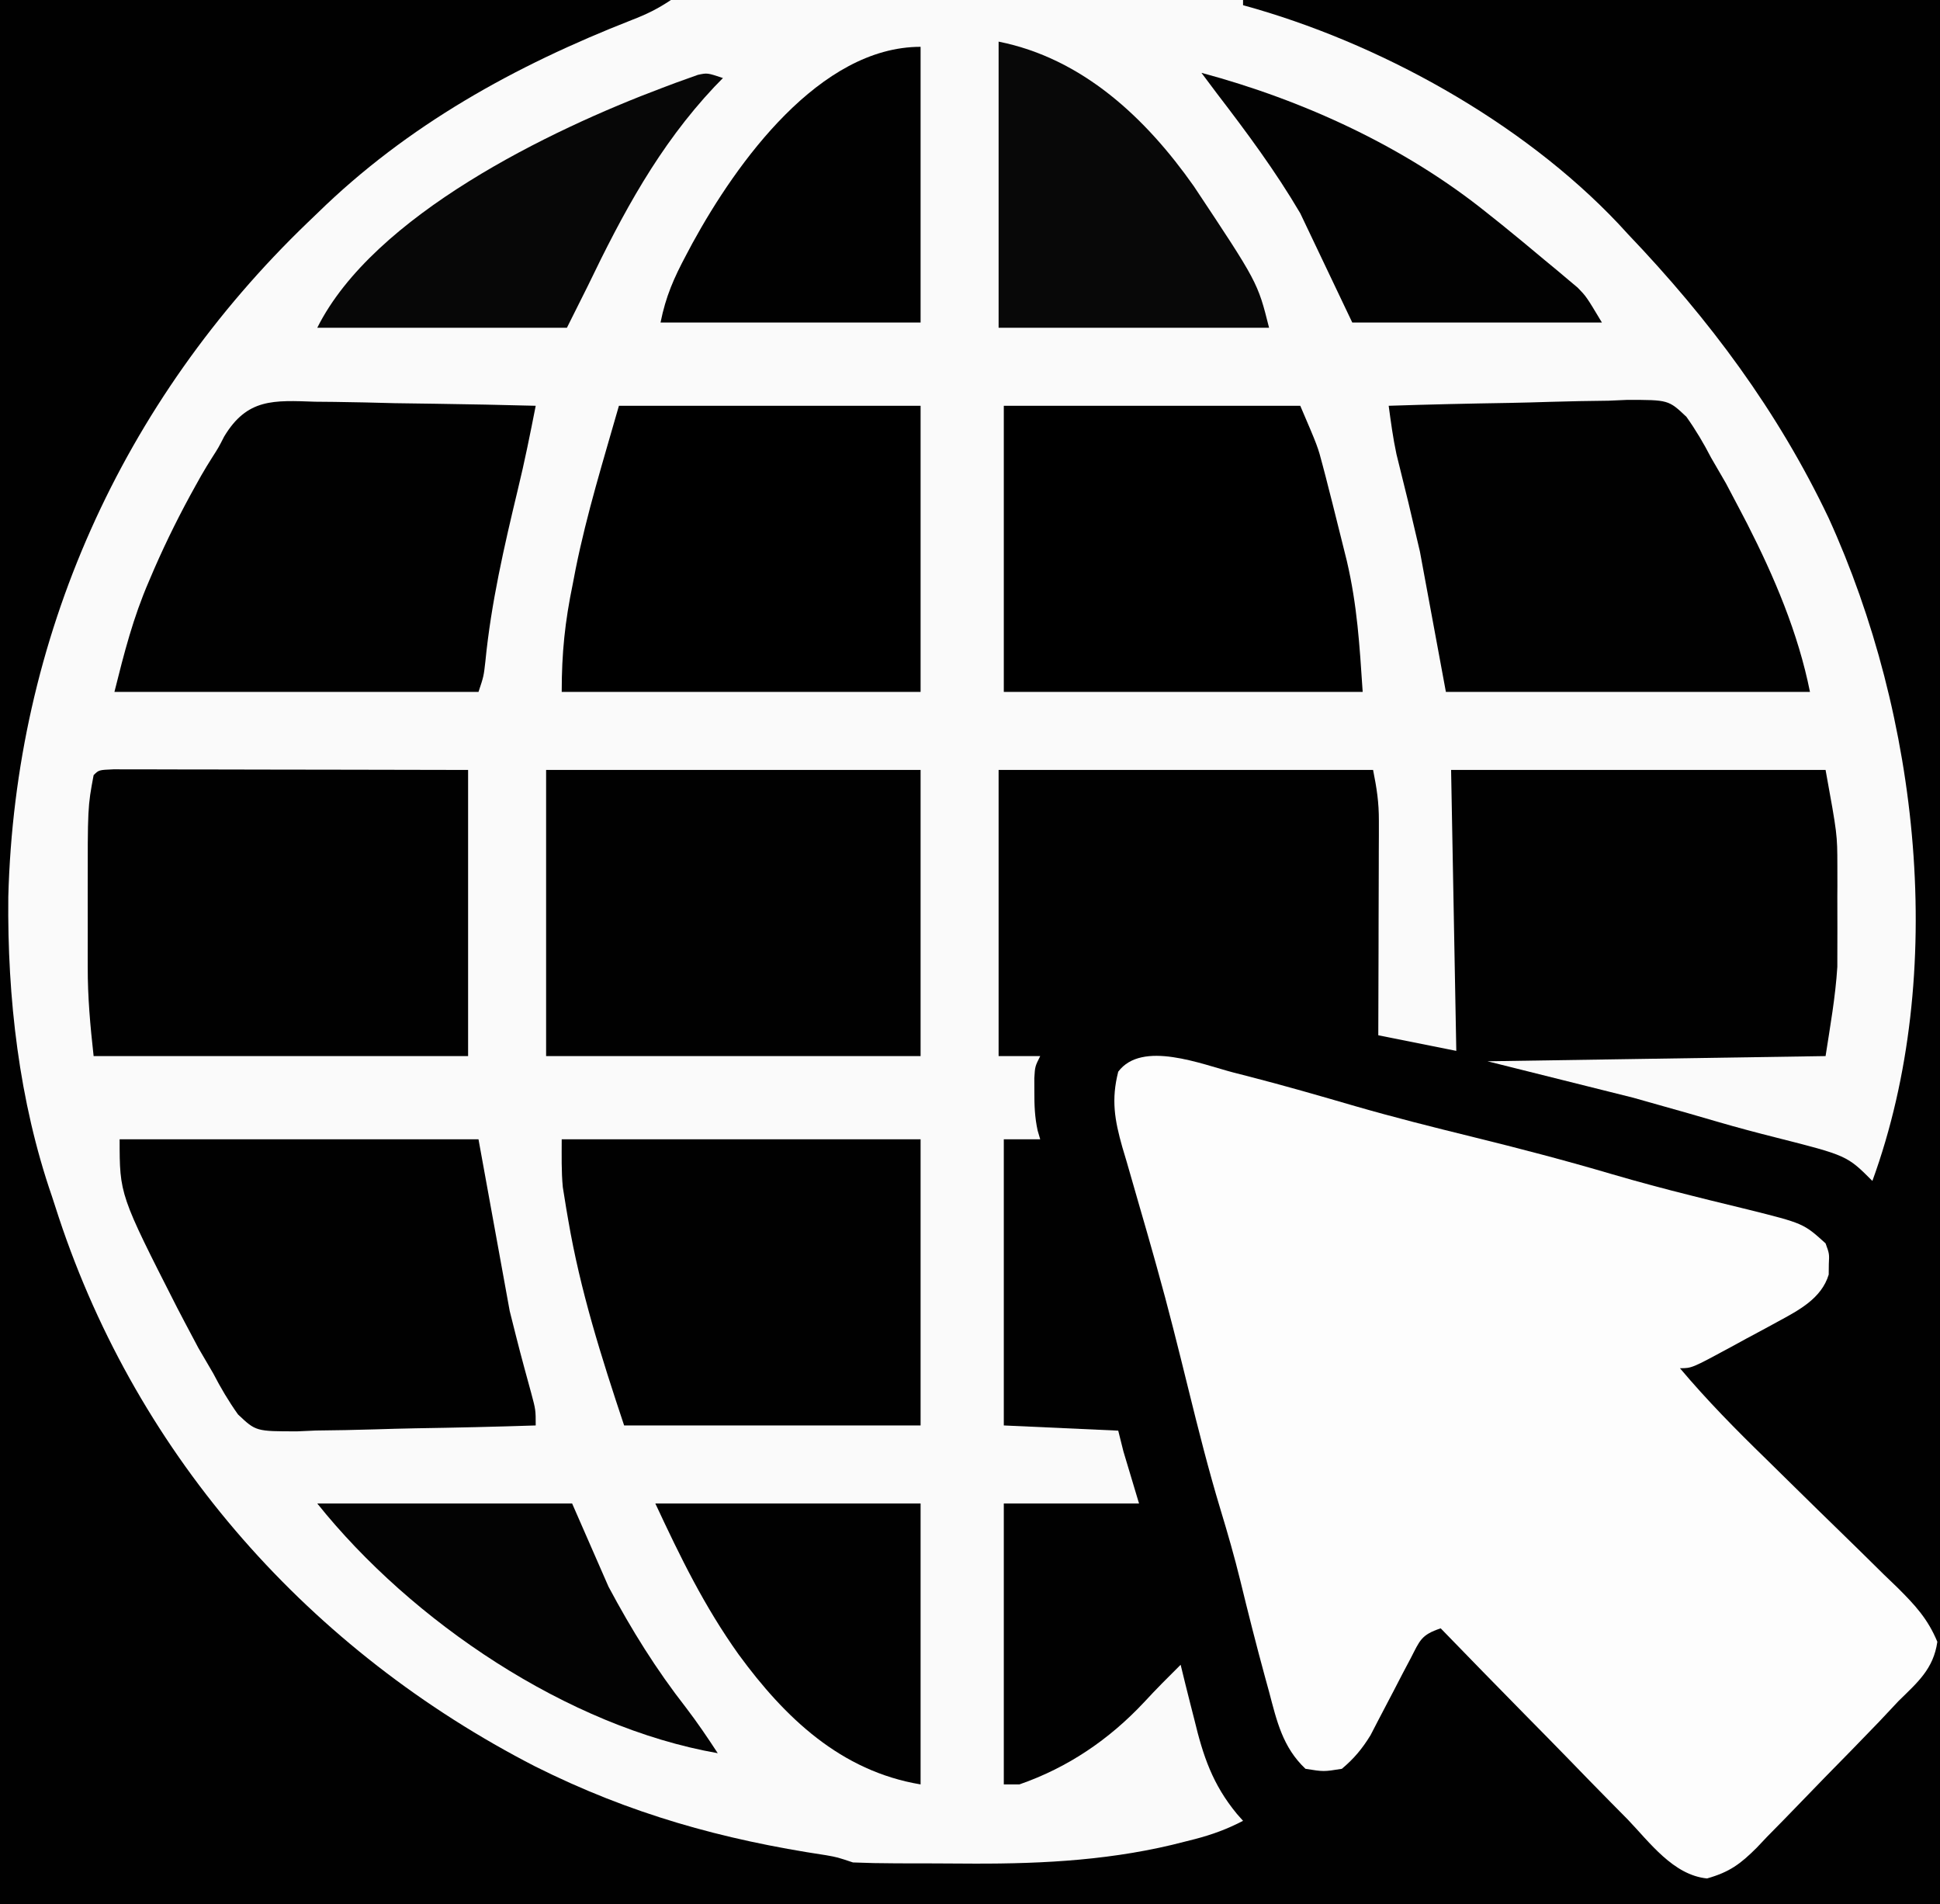 <?xml version="1.0" encoding="UTF-8"?>
<svg version="1.1" xmlns="http://www.w3.org/2000/svg" width="373" height="366">
<rect width="100%" height="100%" fill="#808080" stroke="none"/>
<path d="M0 0 C123.09 0 246.18 0 373 0 C373 120.78 373 241.56 373 366 C249.91 366 126.82 366 0 366 C0 245.22 0 124.44 0 0 Z " fill="#FAFAFA" transform="translate(0,0)"/>
<path d="M0 0 C42.57 0 85.14 0 129 0 C126.413 1.725 124.323 2.745 121.457 3.848 C99.017 12.64 78.371 24.013 61 41 C60.403 41.572 59.807 42.145 59.192 42.734 C23.414 77.106 2.893 122.659 1.596 172.432 C1.397 191.779 3.653 211.648 10 230 C10.436 231.337 10.871 232.674 11.305 234.012 C26.653 280.295 59.716 317.367 102.945 339.57 C121.099 348.652 138.812 353.606 158.85 356.615 C161 357 161 357 164 358 C166.678 358.109 169.329 358.164 172.008 358.168 C172.807 358.171 173.606 358.175 174.429 358.178 C176.128 358.183 177.828 358.185 179.528 358.185 C182.067 358.187 184.606 358.205 187.145 358.225 C200.88 358.273 214.472 357.517 227.812 354 C228.465 353.835 229.118 353.67 229.791 353.5 C233.084 352.641 235.992 351.572 239 350 C238.606 349.556 238.212 349.112 237.806 348.654 C233.144 342.998 231.321 337.56 229.625 330.5 C229.236 328.98 229.236 328.98 228.84 327.43 C228.21 324.957 227.597 322.481 227 320 C224.612 322.368 222.243 324.736 219.965 327.211 C213.253 334.375 205.323 339.762 196 343 C195.01 343 194.02 343 193 343 C193 325.18 193 307.36 193 289 C201.58 289 210.16 289 219 289 C218.01 285.7 217.02 282.4 216 279 C215.67 277.68 215.34 276.36 215 275 C207.74 274.67 200.48 274.34 193 274 C193 255.85 193 237.7 193 219 C195.31 219 197.62 219 200 219 C199.838 218.446 199.675 217.891 199.508 217.32 C198.951 214.775 198.867 212.479 198.875 209.875 C198.872 209.006 198.87 208.137 198.867 207.242 C199 205 199 205 200 203 C197.36 203 194.72 203 192 203 C192 184.85 192 166.7 192 148 C215.76 148 239.52 148 264 148 C264.72 151.602 265.123 154.233 265.114 157.79 C265.113 158.711 265.113 159.631 265.113 160.58 C265.108 161.56 265.103 162.541 265.098 163.551 C265.096 165.072 265.096 165.072 265.093 166.623 C265.088 169.853 265.075 173.083 265.062 176.312 C265.057 178.506 265.053 180.699 265.049 182.893 C265.038 188.262 265.021 193.631 265 199 C265.664 199.133 266.328 199.266 267.012 199.402 C269.674 199.935 272.337 200.467 275 201 C276.65 201.33 278.3 201.66 280 202 C279.67 184.18 279.34 166.36 279 148 C302.76 148 326.52 148 351 148 C353.254 160.397 353.254 160.397 353.266 166.398 C353.268 167.703 353.271 169.007 353.273 170.352 C353.269 171.014 353.265 171.677 353.261 172.36 C353.25 174.366 353.261 176.37 353.273 178.375 C353.27 180.336 353.27 180.336 353.266 182.336 C353.263 183.497 353.261 184.657 353.259 185.853 C352.9 191.607 351.877 197.302 351 203 C329.55 203.33 308.1 203.66 286 204 C295.24 206.31 304.48 208.62 314 211 C325.312 214.188 325.312 214.188 330.344 215.66 C334.004 216.728 337.68 217.701 341.377 218.635 C355.116 222.116 355.116 222.116 360 227 C374.573 186.984 368.944 137.63 351.578 99.551 C341.777 78.972 328.684 61.424 313 45 C312.398 44.345 311.796 43.69 311.176 43.016 C292.555 23.316 264.961 8.101 239 1 C239 0.67 239 0.34 239 0 C283.22 0 327.44 0 373 0 C373 120.78 373 241.56 373 366 C249.91 366 126.82 366 0 366 C0 245.22 0 124.44 0 0 Z " fill="#010101" transform="translate(0,0)"/>
<path d="M0 0 C0.865 0.22 1.73 0.44 2.621 0.667 C9.565 2.454 16.447 4.432 23.329 6.44 C30.758 8.584 38.242 10.466 45.75 12.312 C54.817 14.544 63.819 16.898 72.776 19.539 C77.772 20.999 82.784 22.342 87.836 23.602 C89.055 23.907 90.273 24.213 91.529 24.527 C93.914 25.121 96.302 25.705 98.692 26.277 C109.509 28.975 109.509 28.975 113.75 32.812 C114.477 34.812 114.477 34.812 114.375 36.812 C114.367 37.472 114.36 38.133 114.352 38.812 C112.974 43.394 108.6 45.668 104.617 47.828 C103.647 48.357 102.676 48.885 101.676 49.43 C100.669 49.969 99.662 50.507 98.625 51.062 C97.611 51.617 96.596 52.171 95.551 52.742 C88.022 56.812 88.022 56.812 85.75 56.812 C90.964 63 96.568 68.679 102.367 74.316 C104.209 76.126 106.05 77.937 107.891 79.748 C110.767 82.575 113.647 85.399 116.542 88.207 C119.354 90.935 122.142 93.688 124.93 96.441 C125.799 97.277 126.669 98.113 127.565 98.974 C130.94 102.333 133.401 104.972 135.239 109.398 C134.488 114.64 131.43 117.194 127.75 120.812 C126.515 122.123 125.283 123.435 124.053 124.75 C120.581 128.363 117.077 131.944 113.562 135.515 C112.056 137.053 110.558 138.599 109.068 140.153 C106.899 142.413 104.705 144.646 102.504 146.875 C101.845 147.572 101.187 148.268 100.508 148.986 C97.359 152.122 95.294 153.658 90.957 154.889 C84.467 154.24 79.956 147.982 75.688 143.531 C74.647 142.476 73.605 141.422 72.561 140.37 C69.827 137.606 67.118 134.818 64.413 132.025 C61.646 129.175 58.855 126.348 56.066 123.52 C50.605 117.972 45.17 112.401 39.75 106.812 C35.967 108.074 35.768 109.116 33.973 112.582 C33.459 113.553 32.945 114.525 32.416 115.525 C31.622 117.06 31.622 117.06 30.812 118.625 C29.768 120.635 28.718 122.642 27.66 124.645 C27.197 125.539 26.735 126.433 26.258 127.355 C24.659 129.961 23.09 131.846 20.75 133.812 C17.25 134.375 17.25 134.375 13.75 133.812 C9.357 129.656 8.244 124.657 6.75 119 C6.493 118.065 6.236 117.13 5.971 116.167 C4.29 110.003 2.72 103.813 1.212 97.605 C0.094 93.045 -1.198 88.553 -2.562 84.062 C-4.882 76.396 -6.831 68.65 -8.75 60.875 C-10.685 53.037 -12.627 45.21 -14.812 37.438 C-15.004 36.752 -15.196 36.067 -15.393 35.36 C-16.267 32.248 -17.154 29.14 -18.061 26.037 C-18.927 23.069 -19.776 20.097 -20.625 17.125 C-20.9 16.203 -21.176 15.282 -21.459 14.333 C-22.956 9.044 -23.615 5.179 -22.25 -0.188 C-17.679 -6.283 -6.233 -1.617 0 0 Z " fill="#FDFDFD" transform="translate(237.25,206.188)"/>
<path d="M0 0 C23.76 0 47.52 0 72 0 C72 18.15 72 36.3 72 55 C48.24 55 24.48 55 0 55 C0 36.85 0 18.7 0 0 Z " fill="#010101" transform="translate(105,148)"/>
<path d="M0 0 C1.259 0.002 2.518 0.004 3.815 0.007 C4.508 0.007 5.201 0.006 5.914 0.006 C8.214 0.007 10.514 0.015 12.813 0.023 C14.404 0.024 15.994 0.026 17.584 0.027 C21.778 0.031 25.972 0.041 30.166 0.052 C35.194 0.064 40.221 0.068 45.249 0.074 C52.894 0.084 60.539 0.103 68.184 0.12 C68.184 18.27 68.184 36.42 68.184 55.12 C44.424 55.12 20.664 55.12 -3.816 55.12 C-4.466 49.27 -4.966 43.77 -4.949 37.937 C-4.949 37.196 -4.95 36.456 -4.951 35.693 C-4.952 34.141 -4.95 32.589 -4.946 31.037 C-4.941 28.692 -4.946 26.346 -4.952 24.001 C-4.961 7.241 -4.961 7.241 -3.816 1.12 C-2.816 0.12 -2.816 0.12 0 0 Z " fill="#010101" transform="translate(21.816,147.88)"/>
<path d="M0 0 C19.14 0 38.28 0 58 0 C58 18.15 58 36.3 58 55 C35.23 55 12.46 55 -11 55 C-11 47.447 -10.374 41.496 -8.875 34.25 C-8.593 32.786 -8.593 32.786 -8.305 31.293 C-6.146 20.622 -3.019 10.566 0 0 Z " fill="#000000" transform="translate(119,78)"/>
<path d="M0 0 C18.81 0 37.62 0 57 0 C60.378 7.882 60.378 7.882 61.281 11.348 C61.482 12.11 61.683 12.873 61.89 13.659 C62.091 14.452 62.292 15.245 62.5 16.062 C62.714 16.898 62.929 17.734 63.149 18.595 C63.776 21.061 64.39 23.53 65 26 C65.315 27.262 65.629 28.524 65.953 29.824 C67.956 38.432 68.396 45.937 69 55 C46.23 55 23.46 55 0 55 C0 36.85 0 18.7 0 0 Z " fill="#000000" transform="translate(193,78)"/>
<path d="M0 0 C22.77 0 45.54 0 69 0 C69 18.15 69 36.3 69 55 C50.19 55 31.38 55 12 55 C7.607 41.821 3.577 29.128 1.25 15.5 C1.122 14.758 0.994 14.017 0.863 13.253 C0.748 12.54 0.634 11.828 0.516 11.094 C0.415 10.472 0.315 9.85 0.212 9.209 C-0.081 6.153 0 3.07 0 0 Z " fill="#010101" transform="translate(108,219)"/>
<path d="M0 0 C1.818 0.017 1.818 0.017 3.674 0.034 C7.537 0.079 11.396 0.179 15.258 0.281 C17.88 0.321 20.503 0.358 23.125 0.391 C29.546 0.479 35.964 0.612 42.383 0.781 C41.326 6.172 40.248 11.545 38.945 16.883 C36.312 27.861 33.816 38.657 32.707 49.902 C32.383 52.781 32.383 52.781 31.383 55.781 C8.283 55.781 -14.817 55.781 -38.617 55.781 C-36.73 48.231 -35.027 41.545 -31.992 34.531 C-31.649 33.728 -31.305 32.926 -30.952 32.098 C-28.553 26.619 -25.91 21.315 -22.992 16.094 C-22.471 15.16 -22.471 15.16 -21.939 14.208 C-21.262 13.036 -20.562 11.877 -19.835 10.736 C-18.589 8.789 -18.589 8.789 -17.526 6.706 C-13.104 -0.656 -8.048 -0.284 0 0 Z " fill="#010101" transform="translate(60.617,77.219)"/>
<path d="M0 0 C7.704 -0.254 15.407 -0.429 23.114 -0.549 C25.734 -0.6 28.354 -0.668 30.973 -0.754 C34.745 -0.876 38.512 -0.932 42.285 -0.977 C43.452 -1.028 44.619 -1.08 45.821 -1.133 C53.795 -1.138 53.795 -1.138 57.243 2.12 C59.061 4.677 60.559 7.216 62 10 C62.946 11.635 63.894 13.269 64.844 14.902 C65.74 16.575 66.625 18.254 67.5 19.938 C67.968 20.833 68.436 21.729 68.917 22.652 C74.146 32.904 78.737 43.684 81 55 C57.9 55 34.8 55 11 55 C9.35 46.09 7.7 37.18 6 28 C3.813 18.628 3.813 18.628 1.493 9.294 C0.832 6.217 0.421 3.118 0 0 Z " fill="#010101" transform="translate(267,78)"/>
<path d="M0 0 C22.77 0 45.54 0 69 0 C70.98 10.89 72.96 21.78 75 33 C76.976 40.878 76.976 40.878 79.117 48.711 C80 52 80 52 80 55 C72.296 55.254 64.593 55.429 56.886 55.549 C54.266 55.6 51.646 55.668 49.027 55.754 C45.255 55.876 41.488 55.932 37.715 55.977 C36.548 56.028 35.381 56.08 34.179 56.133 C26.204 56.138 26.204 56.138 22.757 52.878 C20.94 50.323 19.442 47.782 18 45 C17.054 43.376 16.106 41.754 15.156 40.133 C14.26 38.47 13.374 36.8 12.5 35.125 C11.799 33.786 11.799 33.786 11.085 32.42 C0 10.642 0 10.642 0 0 Z " fill="#010101" transform="translate(23,219)"/>
<path d="M0 0 C16.167 3.233 28.317 14.7 37.534 27.794 C49.819 46.278 49.819 46.278 52 55 C34.84 55 17.68 55 0 55 C0 36.85 0 18.7 0 0 Z " fill="#080808" transform="translate(192,8)"/>
<path d="M0 0 C16.83 0 33.66 0 51 0 C51 17.82 51 35.64 51 54 C35.672 51.445 24.923 41.201 16 29 C9.407 19.746 4.888 10.475 0 0 Z " fill="#010101" transform="translate(126,289)"/>
<path d="M0 0 C0 17.49 0 34.98 0 53 C-16.5 53 -33 53 -50 53 C-48.989 47.945 -47.445 44.477 -45.062 40 C-44.664 39.252 -44.266 38.504 -43.856 37.733 C-35.351 22.196 -19.392 0 0 0 Z " fill="#010101" transform="translate(177,9)"/>
<path d="M0 0 C-0.818 0.839 -0.818 0.839 -1.652 1.695 C-12.346 13.065 -19.281 26.044 -26 40 C-27.32 42.64 -28.64 45.28 -30 48 C-45.84 48 -61.68 48 -78 48 C-67.184 26.367 -33.199 9.968 -11.625 1.875 C-10.81 1.567 -9.995 1.26 -9.155 0.943 C-8.395 0.67 -7.635 0.398 -6.852 0.117 C-6.179 -0.124 -5.507 -0.365 -4.815 -0.614 C-3 -1 -3 -1 0 0 Z " fill="#070707" transform="translate(139,15)"/>
<path d="M0 0 C16.17 0 32.34 0 49 0 C51.31 5.28 53.62 10.56 56 16 C60.457 24.339 65.122 31.854 70.922 39.281 C73.089 42.116 75.05 45.013 77 48 C48.131 42.935 18.157 22.697 0 0 Z " fill="#030303" transform="translate(61,289)"/>
<path d="M0 0 C19.616 5.262 39.147 14.218 55 27 C55.932 27.742 56.864 28.485 57.824 29.25 C60.575 31.471 63.292 33.727 66 36 C66.78 36.643 67.56 37.286 68.363 37.949 C69.068 38.543 69.774 39.138 70.5 39.75 C71.108 40.26 71.717 40.771 72.344 41.297 C74 43 74 43 77 48 C61.16 48 45.32 48 29 48 C25.7 41.07 22.4 34.14 19 27 C14.228 18.88 8.722 11.464 3 4 C1.998 2.668 0.997 1.335 0 0 Z " fill="#020202" transform="translate(231,14)"/>
</svg>

